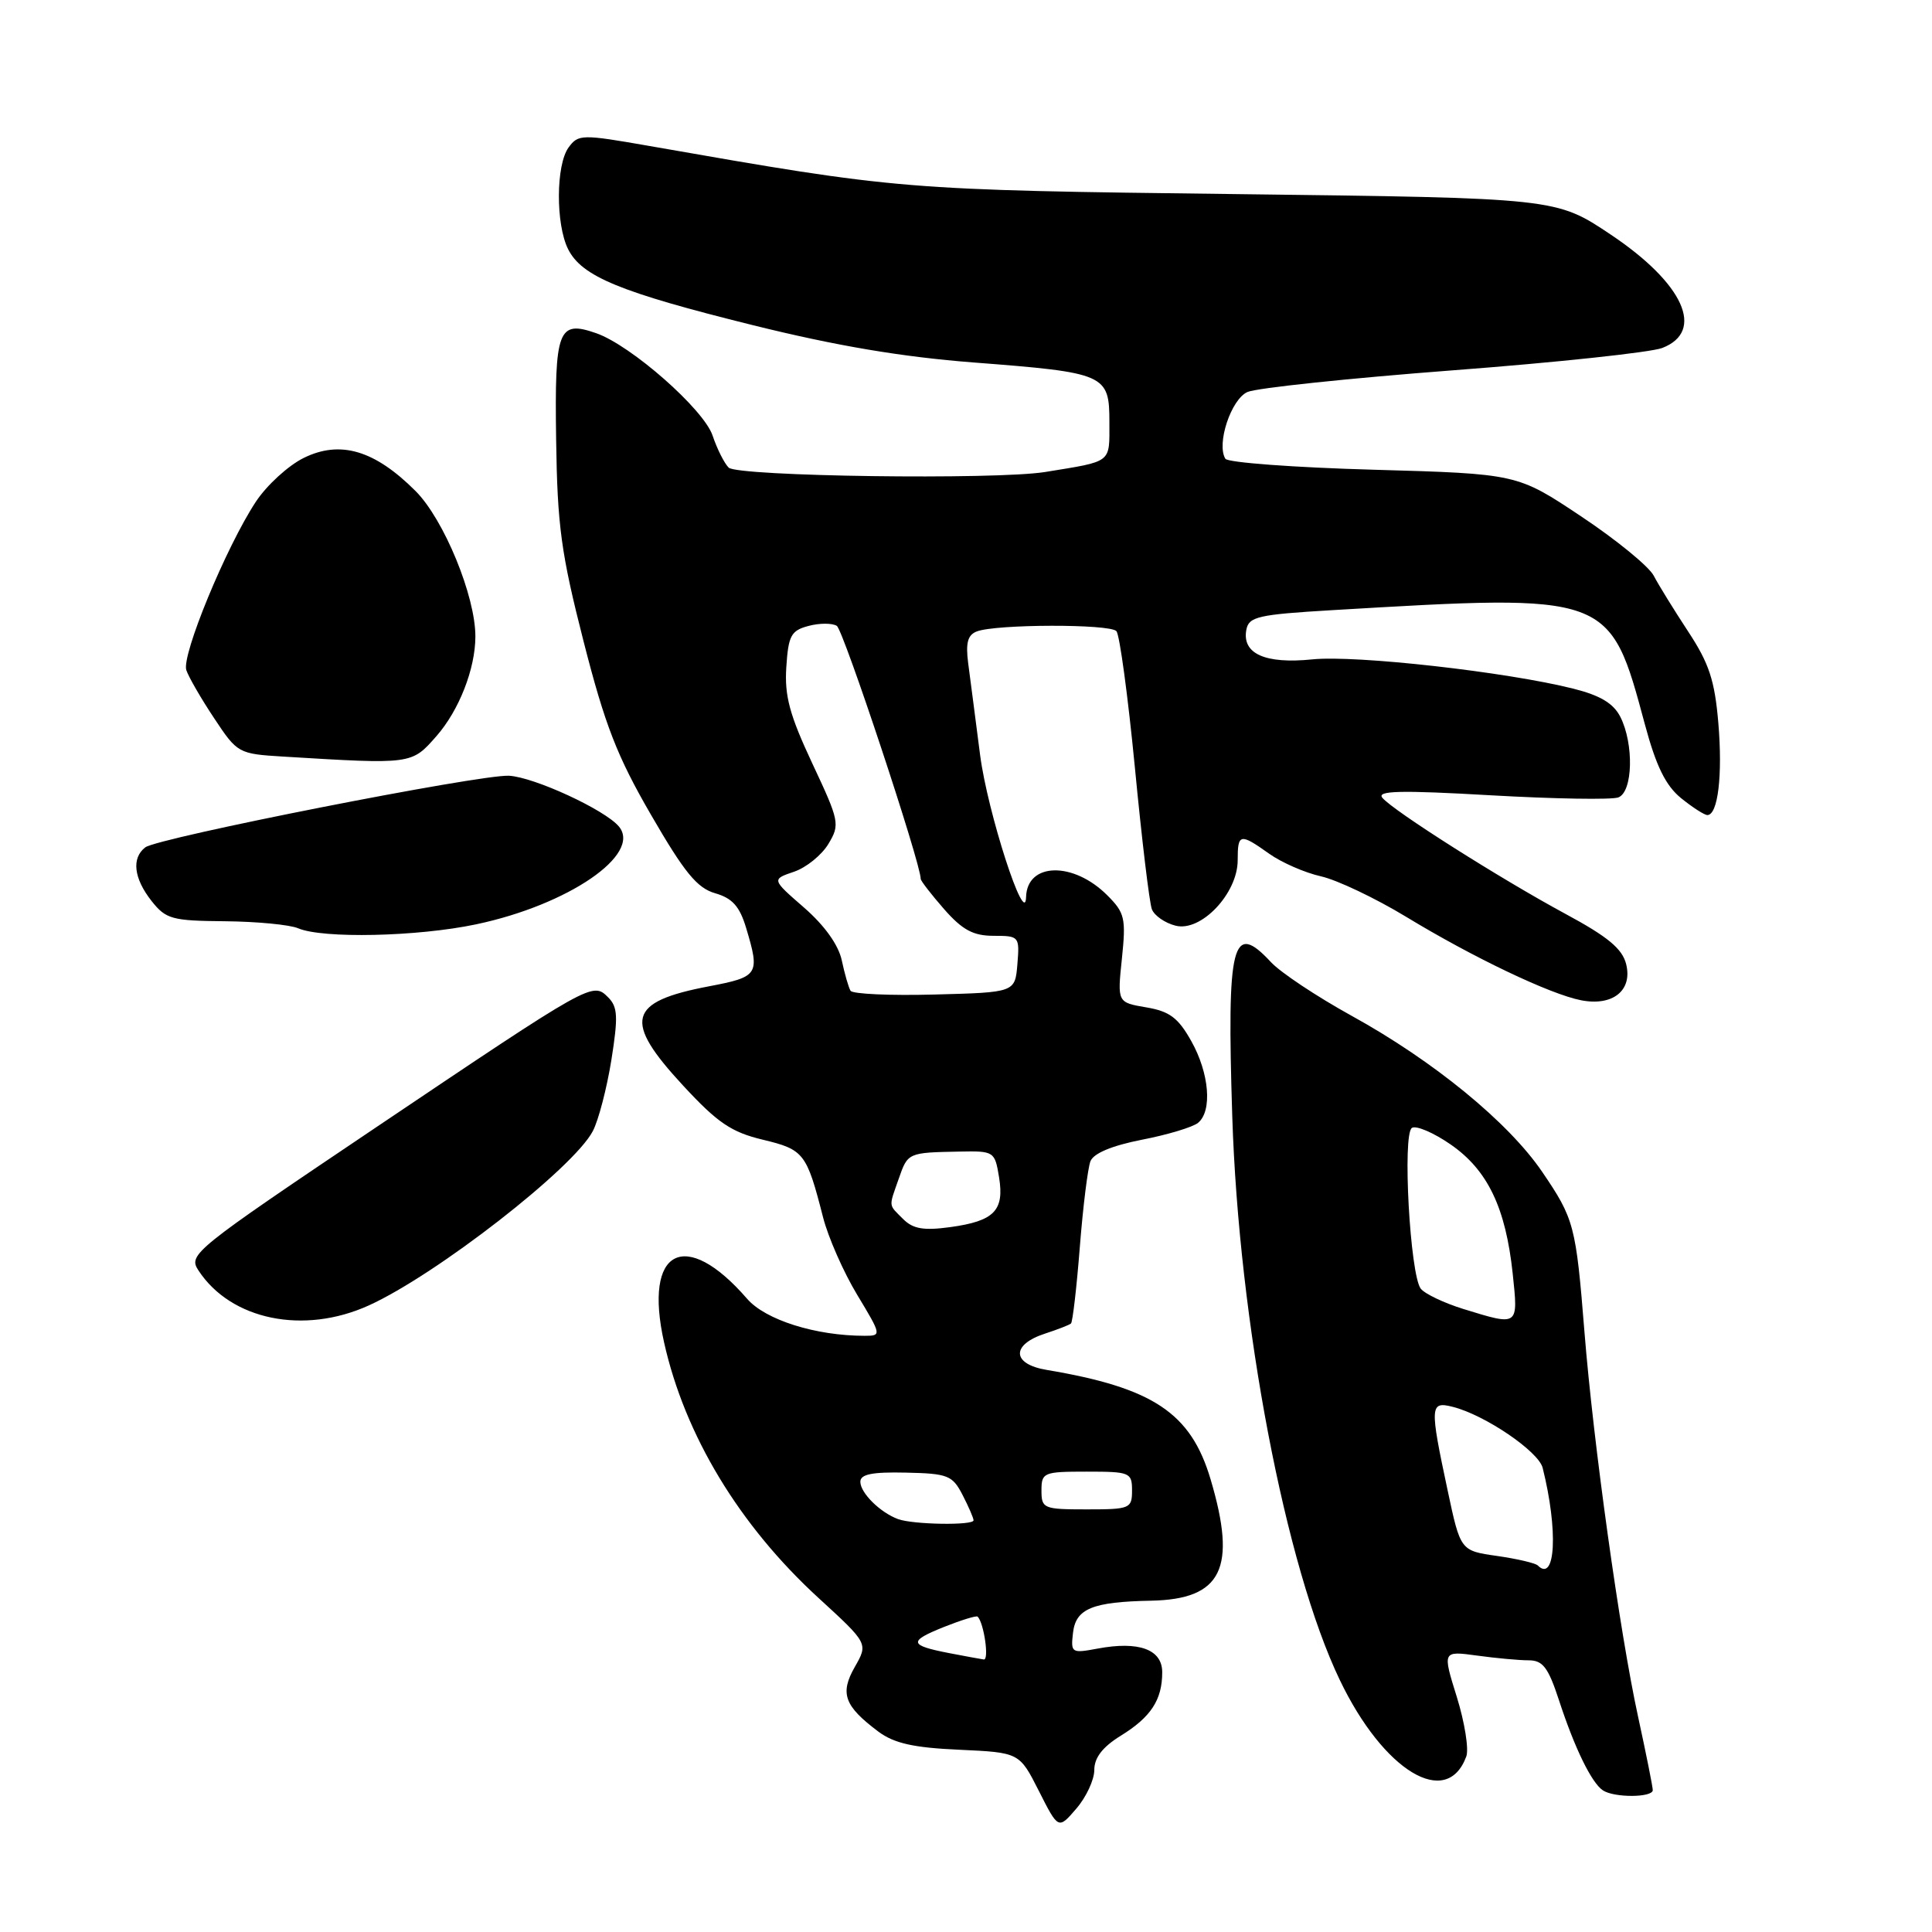 <?xml version="1.0" encoding="UTF-8" standalone="no"?>
<!DOCTYPE svg PUBLIC "-//W3C//DTD SVG 1.1//EN" "http://www.w3.org/Graphics/SVG/1.1/DTD/svg11.dtd" >
<svg xmlns="http://www.w3.org/2000/svg" xmlns:xlink="http://www.w3.org/1999/xlink" version="1.1" viewBox="0 0 256 256">
 <g >
 <path fill="currentColor"
d=" M 145.00 234.53 C 145.00 232.90 146.10 231.48 148.51 229.99 C 152.51 227.52 154.00 225.24 154.00 221.58 C 154.00 218.55 150.90 217.42 145.42 218.45 C 141.98 219.09 141.87 219.02 142.18 216.35 C 142.55 213.15 144.74 212.25 152.53 212.10 C 161.92 211.91 163.92 207.83 160.41 196.02 C 157.80 187.22 152.80 183.89 138.69 181.52 C 134.05 180.75 133.95 178.17 138.50 176.70 C 140.15 176.16 141.68 175.57 141.91 175.37 C 142.13 175.18 142.66 170.62 143.08 165.26 C 143.50 159.89 144.14 154.77 144.49 153.87 C 144.90 152.82 147.34 151.80 151.31 151.02 C 154.72 150.36 158.06 149.35 158.75 148.78 C 160.66 147.21 160.24 142.20 157.85 137.95 C 156.12 134.86 154.97 134.00 151.88 133.48 C 148.05 132.83 148.05 132.83 148.66 127.00 C 149.21 121.68 149.05 120.96 146.72 118.63 C 142.21 114.12 136.08 114.26 135.96 118.87 C 135.85 123.08 130.85 107.61 129.87 100.05 C 129.27 95.35 128.55 89.88 128.29 87.89 C 127.94 85.19 128.22 84.13 129.43 83.67 C 131.97 82.69 147.07 82.66 147.93 83.63 C 148.36 84.11 149.46 92.25 150.38 101.72 C 151.29 111.19 152.30 119.63 152.63 120.48 C 152.95 121.32 154.37 122.31 155.78 122.66 C 159.15 123.51 164.00 118.39 164.00 113.98 C 164.00 110.43 164.30 110.37 168.17 113.12 C 169.81 114.29 172.90 115.64 175.04 116.12 C 177.17 116.60 182.24 119.01 186.30 121.47 C 195.17 126.86 205.39 131.74 209.50 132.54 C 213.70 133.36 216.35 131.24 215.47 127.74 C 214.96 125.71 213.03 124.11 207.46 121.11 C 198.81 116.44 184.61 107.44 183.17 105.71 C 182.39 104.77 185.53 104.69 197.53 105.38 C 205.98 105.86 213.59 105.99 214.44 105.66 C 216.37 104.92 216.52 98.59 214.71 95.00 C 213.80 93.20 212.05 92.15 208.47 91.25 C 199.66 89.03 179.66 86.78 173.90 87.37 C 167.63 88.01 164.54 86.62 165.15 83.43 C 165.48 81.71 166.72 81.43 176.51 80.85 C 213.40 78.67 213.29 78.62 217.96 96.00 C 219.44 101.51 220.71 104.09 222.74 105.75 C 224.26 106.98 225.83 107.99 226.23 108.00 C 227.64 108.00 228.27 102.73 227.69 95.82 C 227.21 90.16 226.47 87.90 223.69 83.68 C 221.82 80.83 219.76 77.50 219.12 76.27 C 218.47 75.04 214.14 71.50 209.49 68.41 C 201.04 62.78 201.04 62.78 181.99 62.24 C 171.51 61.95 162.68 61.29 162.37 60.79 C 161.16 58.83 163.12 52.90 165.30 51.94 C 166.51 51.41 178.75 50.12 192.50 49.07 C 206.25 48.03 218.74 46.69 220.25 46.11 C 225.98 43.90 223.09 37.54 213.41 31.07 C 206.19 26.24 206.19 26.24 163.84 25.72 C 119.46 25.18 119.36 25.17 86.09 19.35 C 77.07 17.77 76.63 17.78 75.34 19.54 C 73.66 21.84 73.62 29.68 75.27 33.00 C 77.08 36.63 82.11 38.71 99.77 43.09 C 110.86 45.84 119.48 47.29 129.00 48.03 C 146.54 49.38 147.00 49.59 147.00 55.96 C 147.00 61.43 147.45 61.08 138.50 62.54 C 131.94 63.60 97.73 63.13 96.55 61.96 C 95.97 61.38 95.01 59.47 94.42 57.71 C 93.25 54.23 83.62 45.76 79.00 44.15 C 73.95 42.39 73.48 43.63 73.69 58.22 C 73.85 69.70 74.35 73.33 77.33 85.00 C 80.16 96.07 81.76 100.21 86.28 108.00 C 90.69 115.62 92.37 117.67 94.76 118.36 C 97.05 119.02 98.01 120.10 98.87 122.97 C 100.72 129.13 100.52 129.44 93.95 130.69 C 83.16 132.74 82.52 135.21 90.52 143.85 C 95.09 148.79 96.91 150.02 101.09 151.02 C 106.53 152.33 106.88 152.78 109.06 161.30 C 109.73 163.93 111.76 168.55 113.57 171.55 C 116.82 176.94 116.83 177.00 114.56 177.00 C 108.09 177.00 101.43 174.90 99.00 172.10 C 90.78 162.61 85.23 165.51 87.99 177.86 C 90.74 190.17 97.96 202.12 108.46 211.74 C 115.04 217.77 115.04 217.77 113.27 220.87 C 111.26 224.39 111.87 226.06 116.39 229.45 C 118.48 231.00 121.03 231.58 127.11 231.85 C 135.08 232.22 135.08 232.22 137.66 237.32 C 140.24 242.42 140.24 242.42 142.62 239.65 C 143.93 238.13 145.00 235.83 145.00 234.53 Z  M 219.00 237.20 C 219.00 236.76 218.12 232.38 217.05 227.45 C 214.63 216.37 211.12 191.16 209.95 176.50 C 208.82 162.38 208.59 161.51 204.35 155.28 C 199.88 148.71 189.95 140.58 179.10 134.60 C 174.48 132.05 169.66 128.85 168.40 127.48 C 163.28 121.97 162.55 124.88 163.28 147.88 C 164.15 175.23 170.32 207.60 177.54 222.63 C 183.33 234.70 191.71 239.76 194.29 232.74 C 194.65 231.78 194.08 228.23 193.04 224.87 C 191.13 218.75 191.13 218.75 195.70 219.37 C 198.22 219.72 201.31 220.00 202.56 220.00 C 204.43 220.00 205.15 220.95 206.56 225.25 C 208.63 231.60 210.89 236.24 212.39 237.23 C 213.89 238.23 219.00 238.20 219.00 237.20 Z  M 48.86 172.98 C 57.83 168.91 76.00 154.77 78.55 149.88 C 79.31 148.43 80.41 144.19 81.01 140.46 C 81.92 134.72 81.86 133.43 80.58 132.15 C 78.51 130.09 78.48 130.11 49.68 149.48 C 25.63 165.66 24.91 166.23 26.29 168.33 C 30.59 174.91 40.24 176.89 48.86 172.98 Z  M 63.08 122.48 C 75.29 119.91 85.08 113.21 82.01 109.52 C 80.18 107.31 70.78 102.97 67.44 102.79 C 63.65 102.59 20.90 111.01 19.25 112.28 C 17.41 113.70 17.72 116.38 20.07 119.37 C 21.98 121.79 22.76 122.01 29.82 122.07 C 34.05 122.11 38.40 122.53 39.50 123.00 C 42.74 124.39 55.31 124.12 63.08 122.48 Z  M 57.84 97.53 C 60.83 94.12 62.98 88.62 62.99 84.36 C 63.01 79.00 58.82 68.82 55.06 65.06 C 49.65 59.65 45.09 58.30 40.26 60.67 C 38.20 61.68 35.34 64.30 33.89 66.50 C 29.96 72.47 24.02 86.87 24.69 88.80 C 25.01 89.74 26.67 92.61 28.39 95.19 C 31.45 99.81 31.60 99.89 37.50 100.25 C 54.65 101.29 54.52 101.31 57.84 97.53 Z  M 125.74 219.04 C 120.44 218.01 120.34 217.48 125.08 215.58 C 127.37 214.67 129.38 214.05 129.54 214.21 C 130.38 215.05 131.09 219.98 130.36 219.89 C 129.89 219.82 127.81 219.44 125.74 219.04 Z  M 119.00 201.29 C 116.63 200.42 114.00 197.82 114.00 196.34 C 114.00 195.34 115.57 195.03 120.04 195.13 C 125.60 195.25 126.20 195.49 127.54 198.08 C 128.34 199.63 129.00 201.15 129.00 201.45 C 129.00 202.15 120.99 202.02 119.00 201.29 Z  M 138.00 197.50 C 138.00 195.11 138.27 195.00 144.00 195.00 C 149.73 195.00 150.00 195.11 150.00 197.50 C 150.00 199.89 149.73 200.00 144.00 200.00 C 138.27 200.00 138.00 199.89 138.00 197.50 Z  M 119.68 161.54 C 117.69 159.54 117.74 160.04 119.10 156.15 C 120.29 152.73 120.32 152.72 127.16 152.59 C 131.72 152.50 131.82 152.57 132.38 155.99 C 133.10 160.41 131.74 161.80 125.91 162.60 C 122.39 163.08 120.99 162.84 119.68 161.54 Z  M 112.70 131.28 C 112.44 130.85 111.92 129.04 111.54 127.25 C 111.10 125.20 109.25 122.62 106.54 120.26 C 102.24 116.52 102.24 116.52 105.21 115.51 C 106.84 114.96 108.89 113.29 109.77 111.82 C 111.32 109.24 111.23 108.82 107.63 101.15 C 104.63 94.74 103.94 92.22 104.19 88.40 C 104.46 84.21 104.82 83.55 107.13 82.94 C 108.58 82.55 110.27 82.55 110.88 82.93 C 111.75 83.46 122.00 114.38 122.00 116.46 C 122.00 116.72 123.40 118.52 125.10 120.47 C 127.53 123.23 128.96 124.00 131.66 124.00 C 135.05 124.00 135.11 124.08 134.81 127.75 C 134.50 131.50 134.50 131.50 123.83 131.78 C 117.96 131.94 112.95 131.71 112.70 131.28 Z  M 203.76 207.43 C 203.45 207.12 201.02 206.55 198.36 206.17 C 193.52 205.48 193.52 205.48 191.82 197.49 C 189.43 186.28 189.47 185.65 192.48 186.41 C 196.73 187.47 203.86 192.31 204.41 194.50 C 206.48 202.74 206.13 209.79 203.76 207.43 Z  M 193.88 173.44 C 191.34 172.65 188.81 171.45 188.26 170.76 C 186.84 168.95 185.80 150.24 187.09 149.45 C 187.65 149.10 189.97 150.09 192.22 151.65 C 197.12 155.04 199.51 160.02 200.44 168.75 C 201.18 175.78 201.28 175.72 193.88 173.44 Z "/>
</g>
</svg>
